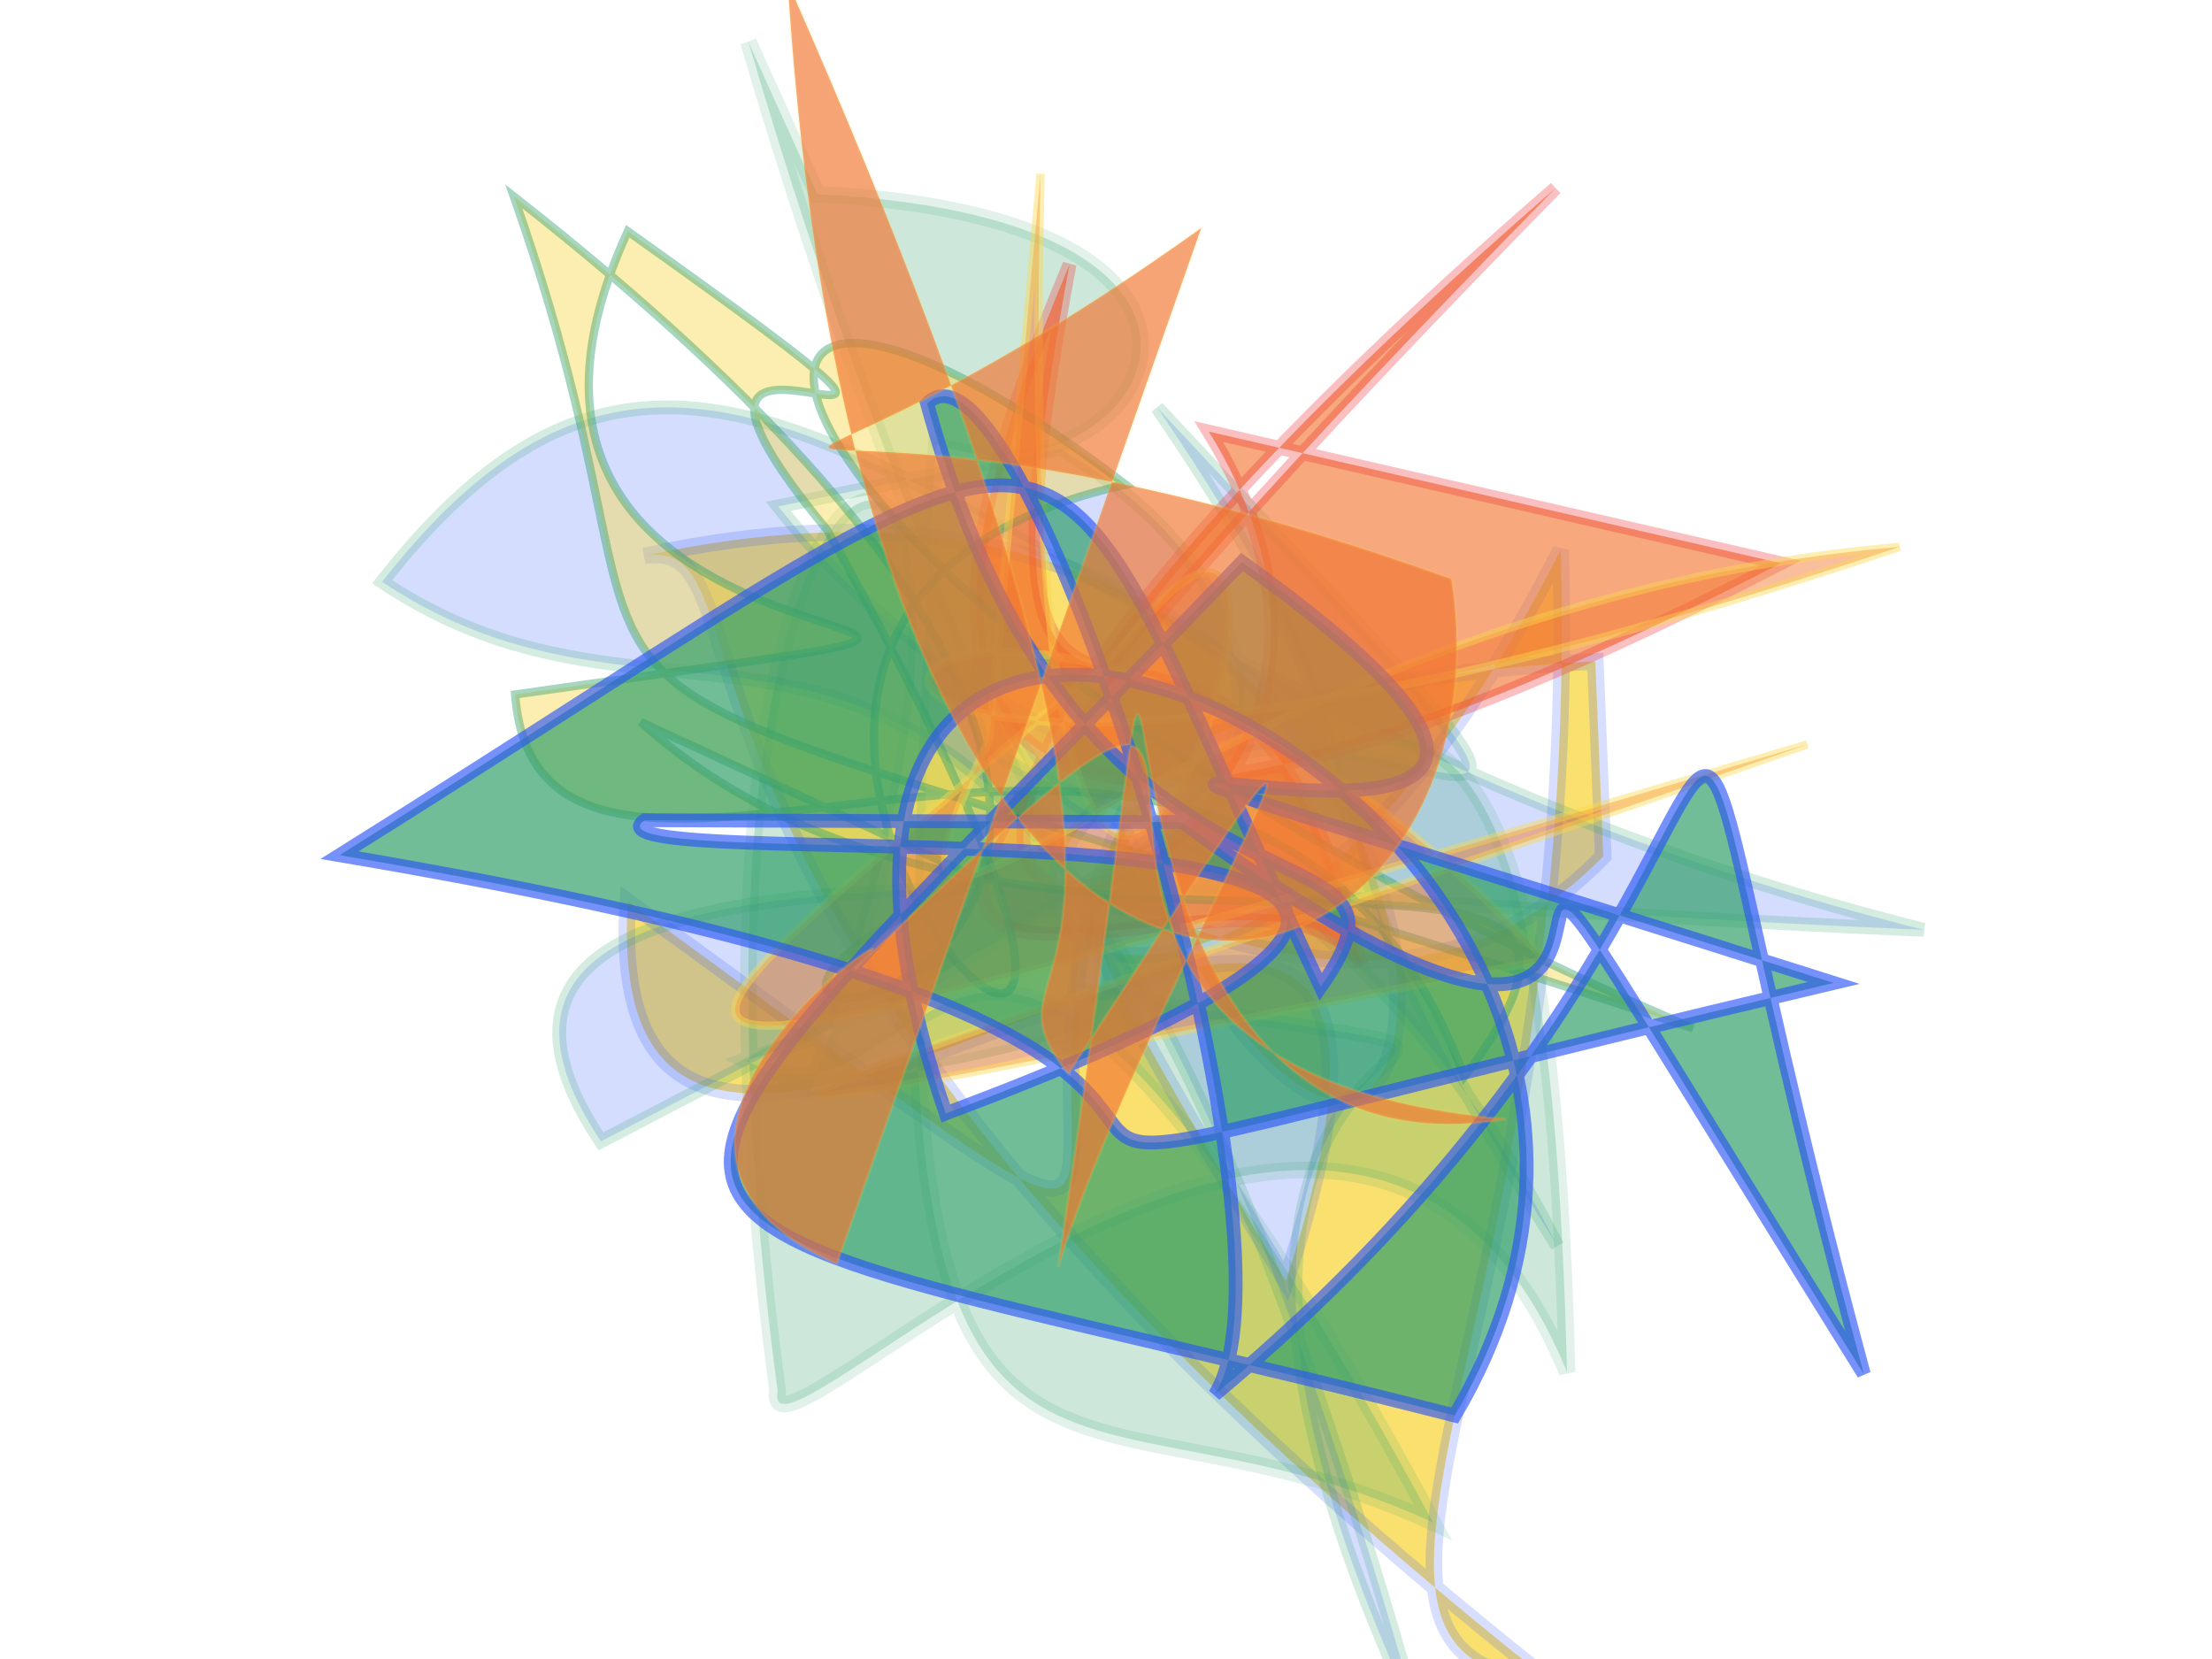 <?xml version="1.0" encoding="UTF-8"?>
<svg width="800px" height="600px" viewBox="0 0 800 600" version="1.1" xmlns="http://www.w3.org/2000/svg" xmlns:xlink="http://www.w3.org/1999/xlink">
  <defs></defs>
  <g stroke="none" stroke-width="1" fill="none" fill-rule="evenodd">
    
    <path stroke="#2b55f7" stroke-width="6" fill="#f9d84b" opacity="0.8" stroke-opacity="0.232" transform="rotate(95.0 400 300)" d="M 324,129  C 371,468 591,268 285,145 C 557,113 695,214 693,113 C 447,487 303,424 316,475 C 209,134 683,131 397,295 C 534,340 594,214 441,470 C 649,465 268,153 557,221 C 301,406 527,229 394,120 Z"></path>
<path stroke="#31a06b" stroke-width="5" fill="#2b55f7" opacity="0.203" stroke-opacity="0.996" transform="rotate(37.0 400 300)" d="M 235,278  C 419,326 484,159 322,500 C 176,449 438,303 658,151 C 336,287 141,174 137,386 C 298,377 266,171 685,490 C 380,329 664,234 426,352 C 319,169 696,232 323,167 C 492,224 417,245 621,322 C 417,223 352,351 327,278 C 449,359 462,182 304,200 Z"></path>
<path stroke="#31a06b" stroke-width="6" fill="#31a06b" opacity="0.244" stroke-opacity="0.565" transform="rotate(-95.0 400 300)" d="M 638,216  C 613,396 513,321 544,251 C 105,181 220,256 140,396 C 480,249 284,232 328,163 C 371,350 586,474 190,449 C 382,389 169,153 208,164 C 618,145 607,325 315,185 C 334,376 305,274 695,196 Z"></path>
<path stroke="#ed2b2c" stroke-width="5" fill="#f27630" opacity="0.628" stroke-opacity="0.472" transform="rotate(-67.0 400 300)" d="M 584,487  C 244,205 514,209 583,208 C 325,265 561,280 391,404 C 438,343 149,152 677,359 C 179,116 416,463 547,278 Z"></path>
<path stroke="#31a06b" stroke-width="3" fill="#f9d84b" opacity="0.435" stroke-opacity="0.991" transform="rotate(-159.0 400 300)" d="M 437,267  C 586,114 213,293 682,437 C 521,248 689,284 176,309 C 569,324 664,485 438,419 C 643,284 216,101 533,365 C 659,436 433,387 639,440 C 652,236 355,415 617,269 C 564,157 395,430 247,263 C 204,410 398,209 571,276 Z"></path>
<path stroke="#f9d84b" stroke-width="3" fill="#f27630" opacity="0.475" stroke-opacity="0.912" transform="rotate(123.0 400 300)" d="M 396,353  C 544,334 316,318 158,115 C 596,462 270,476 353,141 C 615,413 615,398 236,104 C 632,442 587,400 341,331 C 167,318 644,184 214,449 Z"></path>
<path stroke="#2b55f7" stroke-width="5" fill="#31a06b" opacity="0.688" stroke-opacity="0.932" transform="rotate(-173.0 400 300)" d="M 373,306  C 103,157 361,456 104,138 C 248,493 119,333 336,102 C 307,163 452,485 483,445 C 401,246 277,325 316,253 C 456,474 406,474 674,257 C 162,234 594,106 132,277 C 646,373 103,260 363,402 C 587,102 591,149 249,105 C 145,344 586,481 445,191 C 119,361 597,255 566,283 Z"></path>
<path stroke="#f9d84b" stroke-width="1" fill="#f27630" opacity="0.666" stroke-opacity="0.201" transform="rotate(-87.0 400 300)" d="M 238,211  C 278,106 381,249 345,212 C 557,412 311,210 303,450 C 261,261 678,333 241,291 C 339,315 547,427 311,291 C 360,248 318,362 700,169 C 236,223 335,454 497,420 C 581,141 466,131 619,323 Z"></path>

  </g>
</svg>
